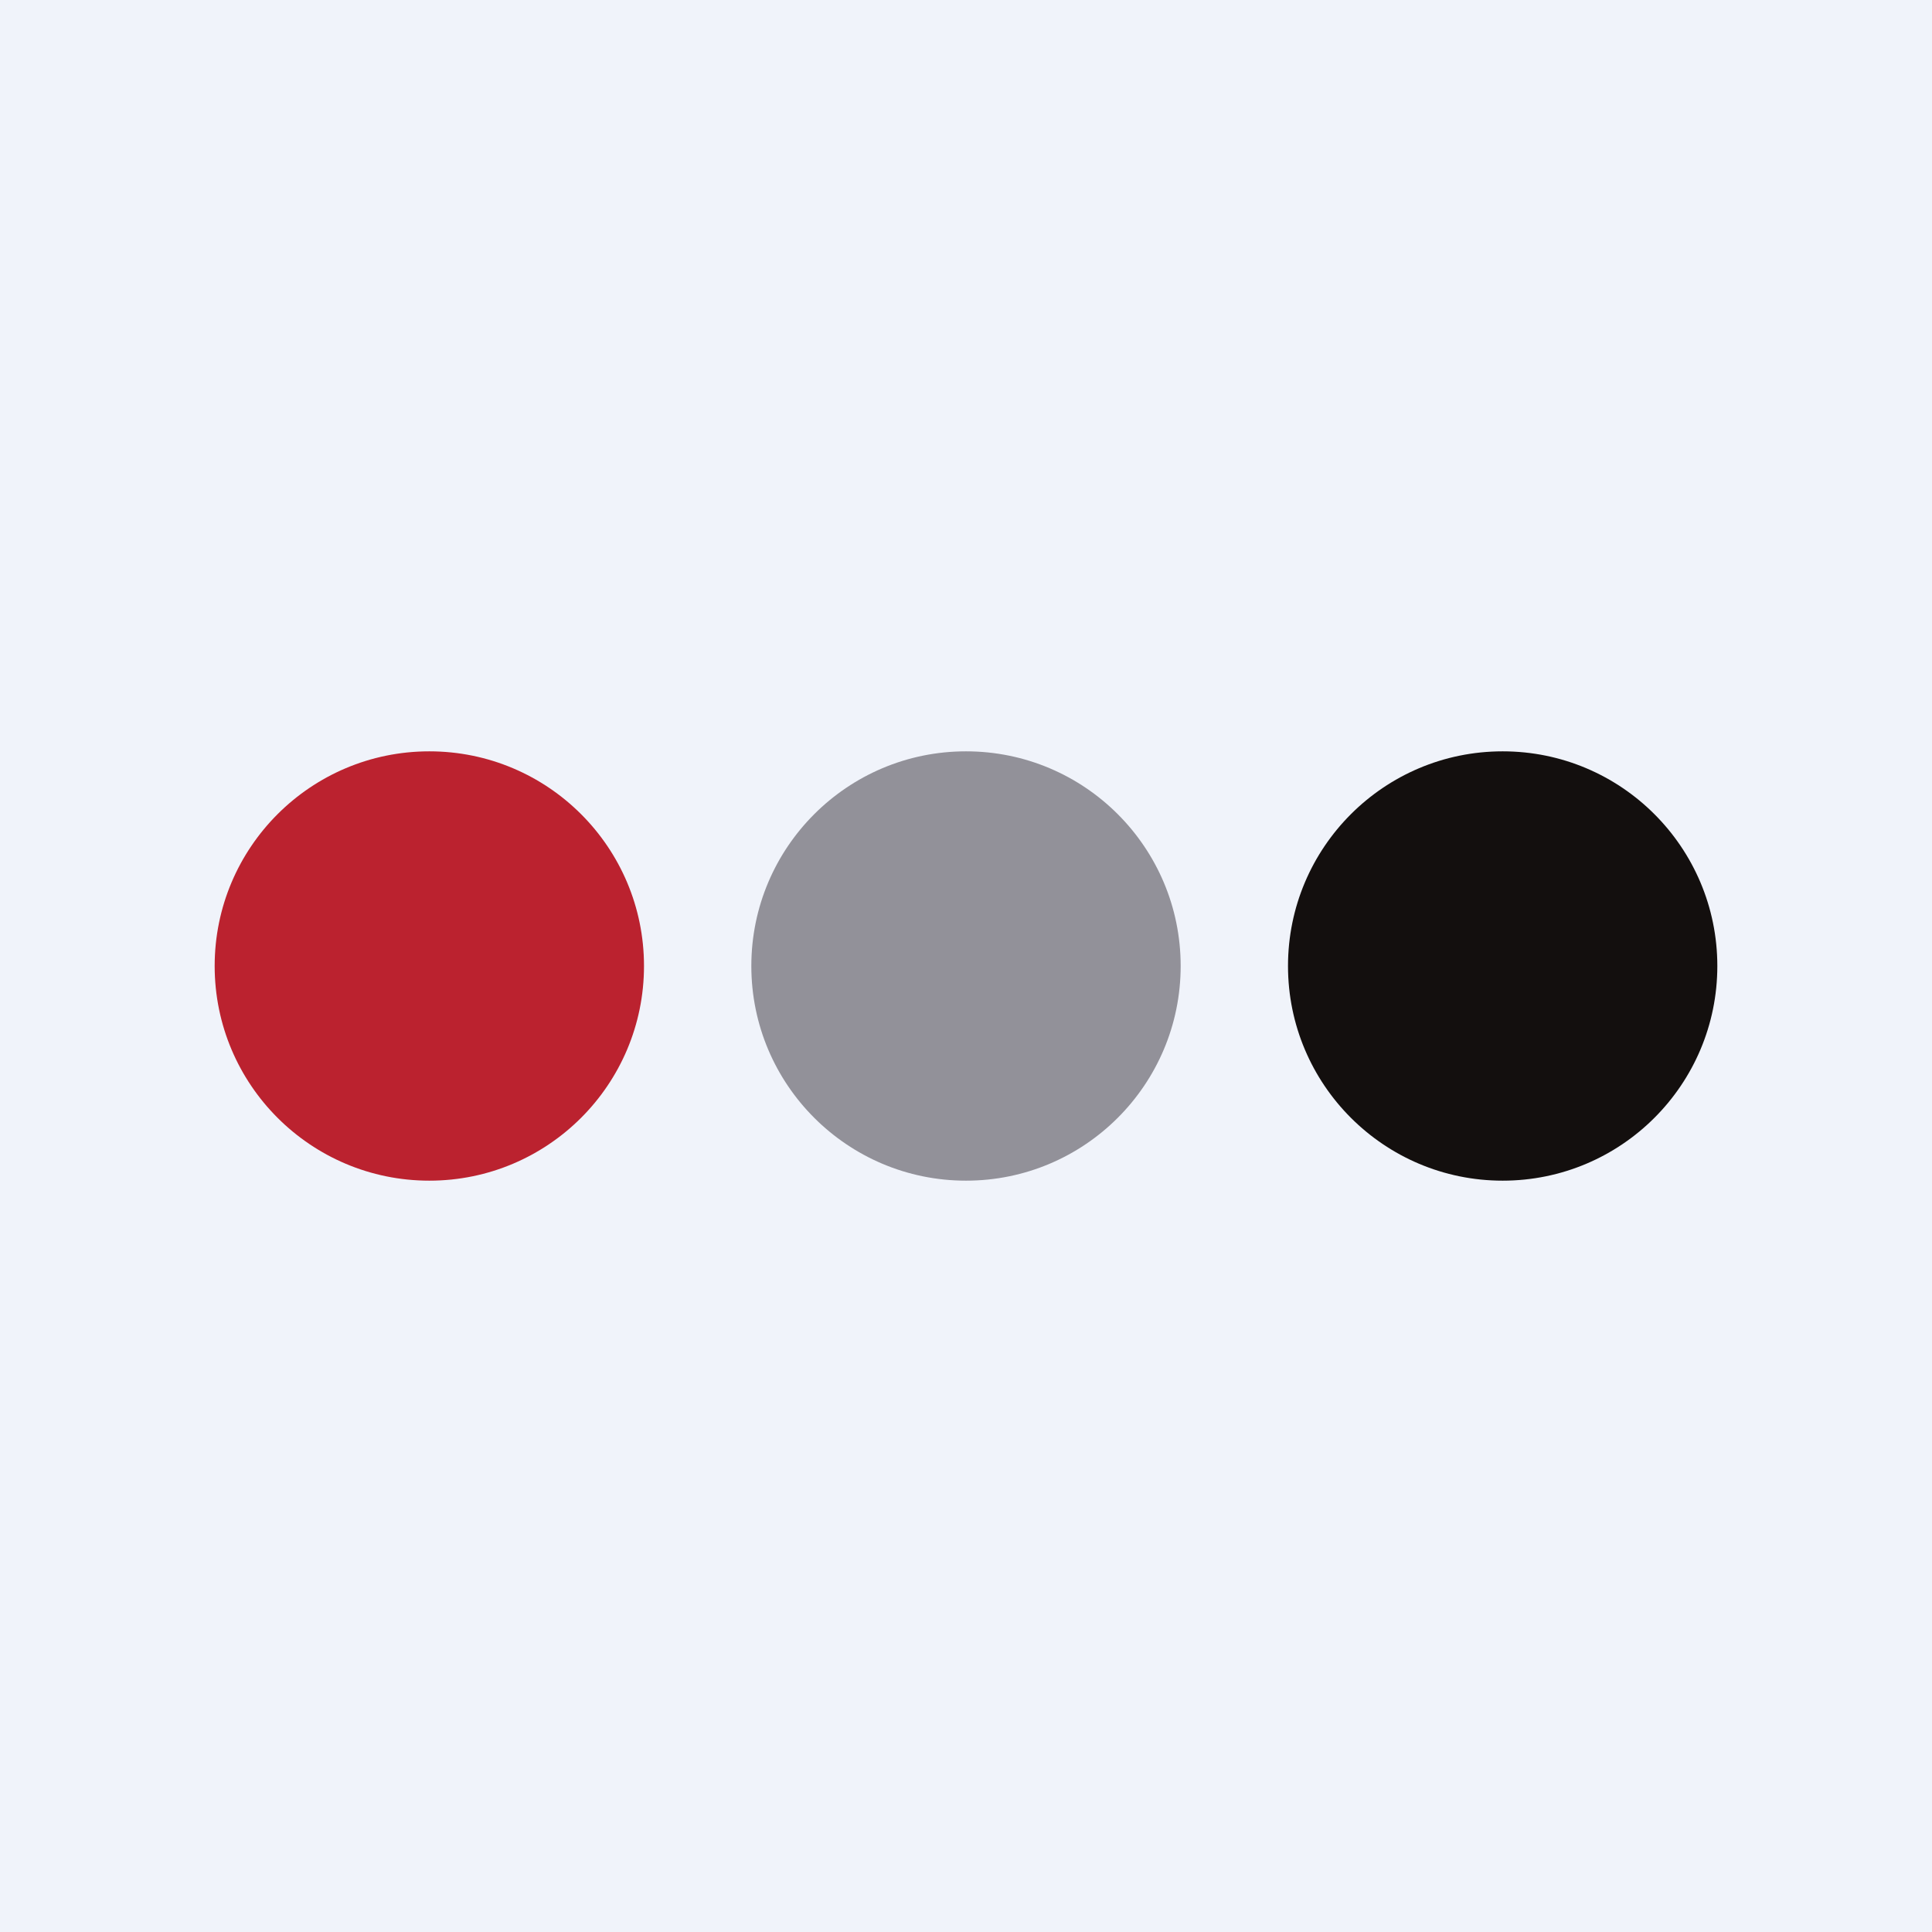 <!-- by TradingView --><svg xmlns="http://www.w3.org/2000/svg" viewBox="0 0 18 18"><path fill="#F0F3FA" d="M0 0h18v18H0z"/><circle cx="4" cy="9" r="2" fill="#BB222F"/><circle cx="9" cy="9" r="2" fill="#929199"/><circle cx="14" cy="9" r="2" fill="#130F0E"/></svg>